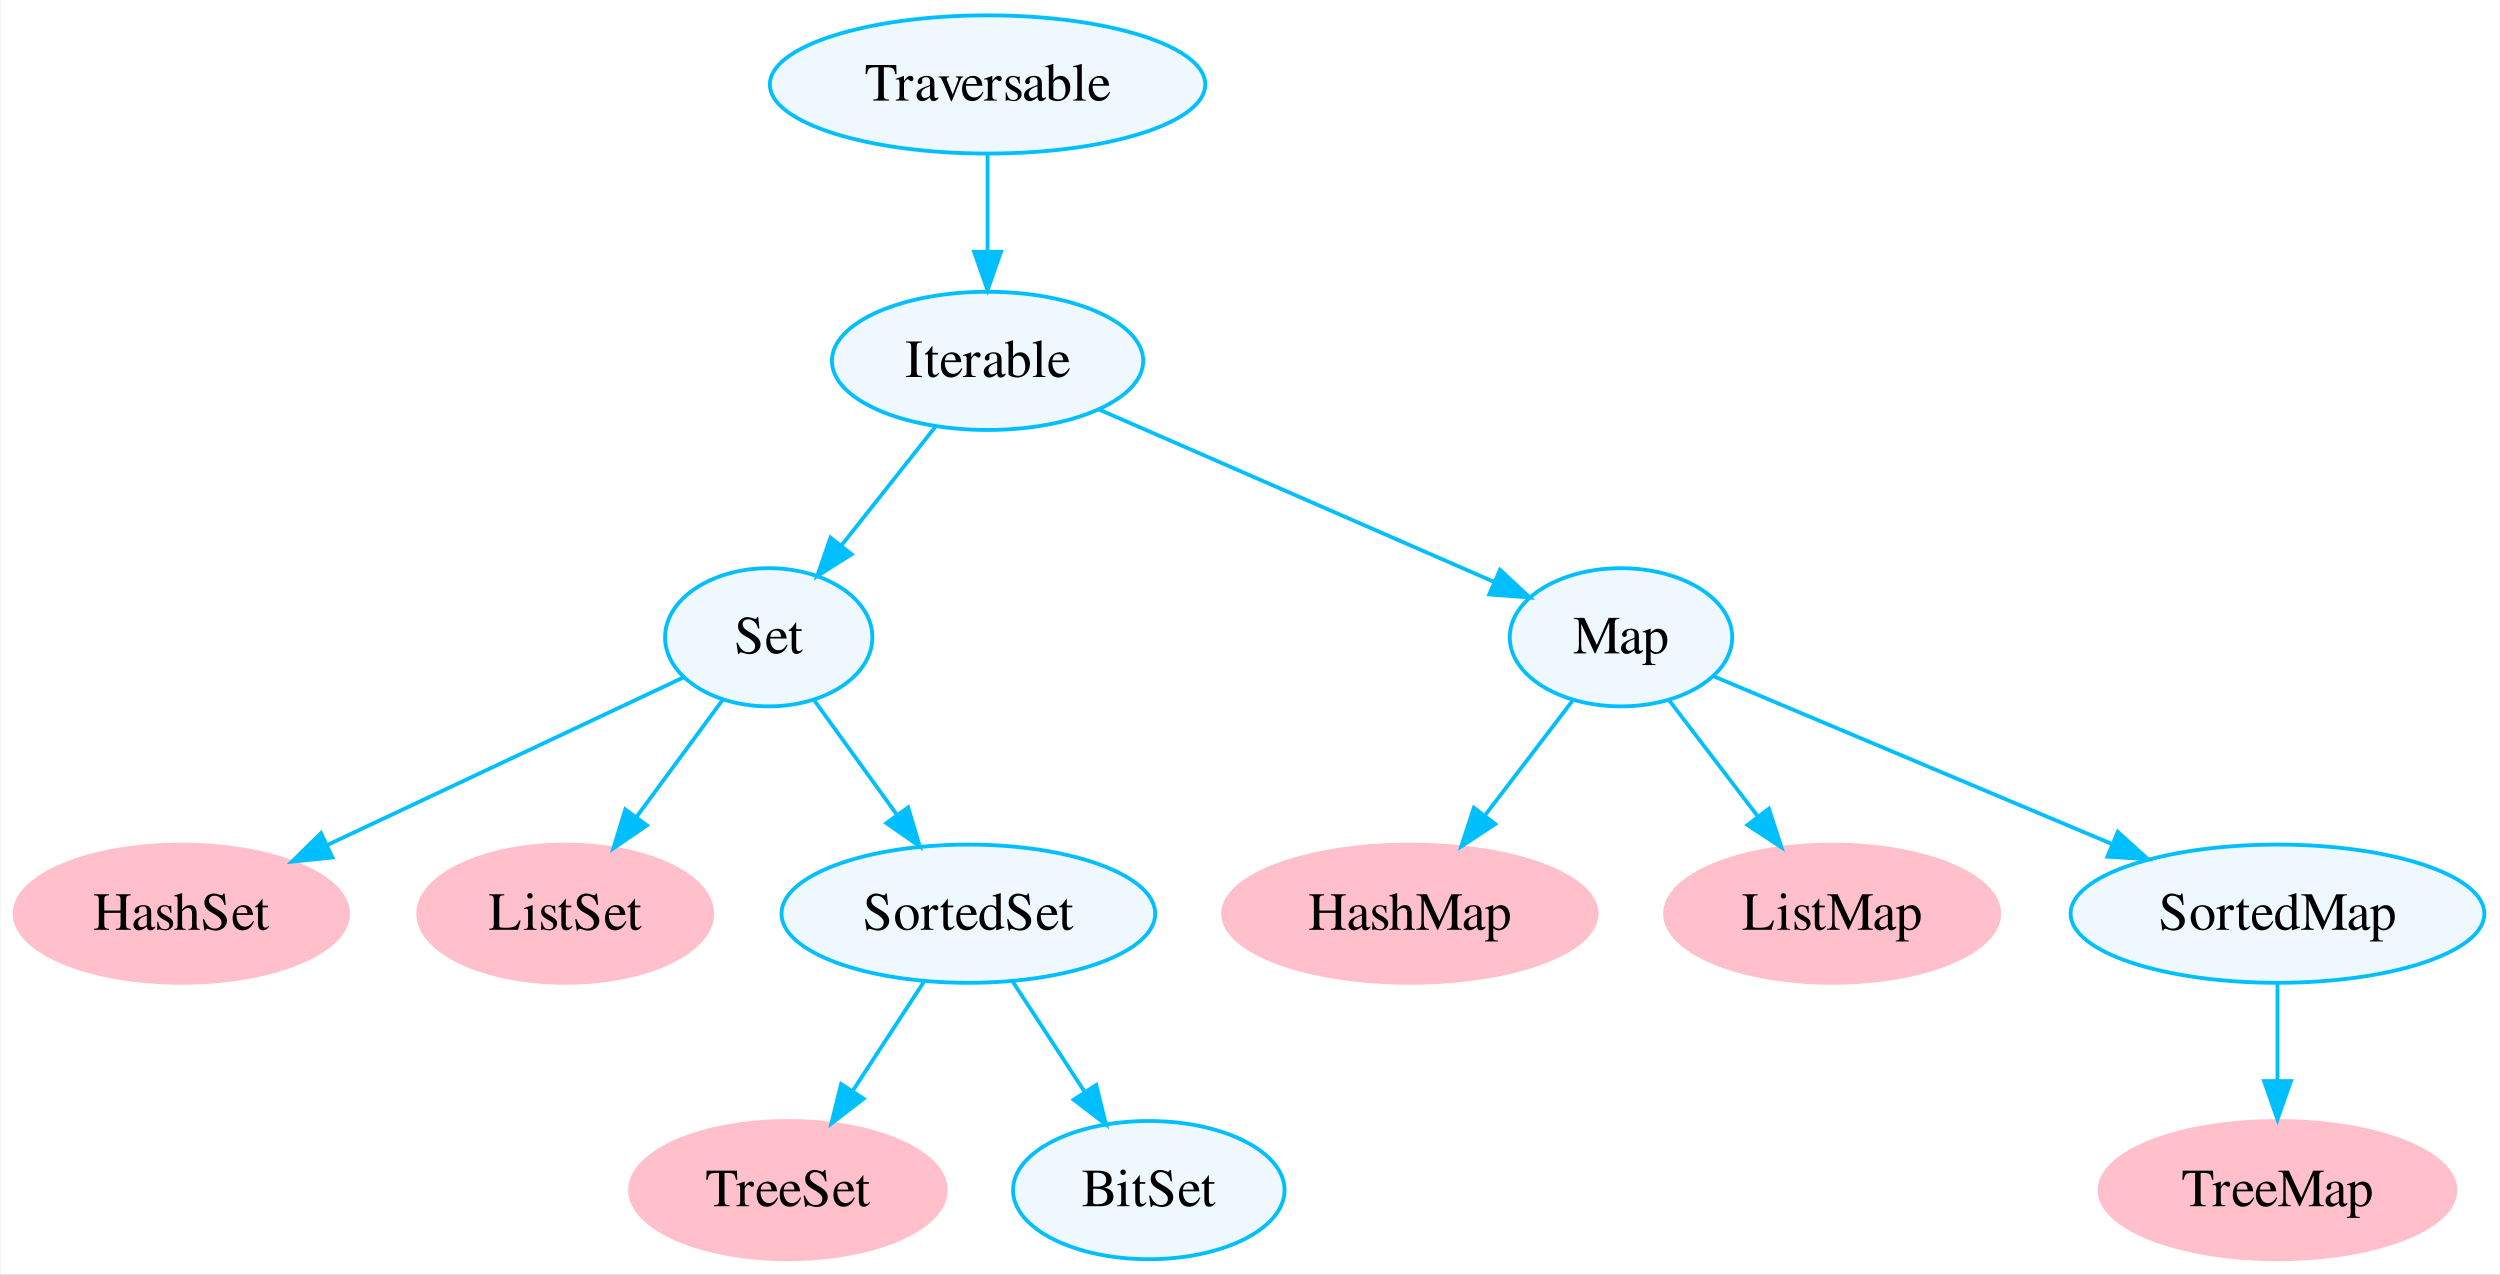 <?xml version="1.0" encoding="UTF-8"?>
<svg xmlns="http://www.w3.org/2000/svg" xmlns:xlink="http://www.w3.org/1999/xlink" width="814pt" height="415pt" viewBox="0 0 814 415" version="1.1">
<rect x="0" y="0" width="814" height="415" fill="#808080" stroke="none"/>
<defs>
<g>
<symbol overflow="visible" id="glyph0-0">
<path style="stroke:none;" d=""/>
</symbol>
<symbol overflow="visible" id="glyph0-1">
<path style="stroke:none;" d="M 0.328 0 L 5.203 0 L 5.203 -0.328 C 3.891 -0.438 3.672 -0.641 3.656 -1.906 L 3.656 -5.516 L 8.953 -5.516 L 8.953 -2.094 C 8.938 -0.609 8.781 -0.422 7.422 -0.328 L 7.422 0 L 12.281 0 L 12.281 -0.328 C 10.969 -0.438 10.766 -0.641 10.75 -1.906 L 10.75 -9.672 C 10.766 -10.953 10.938 -11.125 12.281 -11.25 L 12.281 -11.578 L 7.422 -11.578 L 7.422 -11.25 C 8.766 -11.141 8.938 -10.969 8.953 -9.672 L 8.953 -6.281 L 3.656 -6.281 L 3.656 -9.672 C 3.672 -10.953 3.844 -11.125 5.203 -11.25 L 5.203 -11.578 L 0.328 -11.578 L 0.328 -11.25 C 1.688 -11.141 1.859 -10.969 1.875 -9.672 L 1.875 -2.094 C 1.859 -0.609 1.703 -0.422 0.328 -0.328 Z M 0.328 0 "/>
</symbol>
<symbol overflow="visible" id="glyph0-2">
<path style="stroke:none;" d="M 7.734 -1.156 C 7.438 -0.906 7.234 -0.828 6.969 -0.828 C 6.562 -0.828 6.438 -1.062 6.438 -1.844 L 6.438 -5.25 C 6.438 -6.156 6.359 -6.672 6.094 -7.094 C 5.703 -7.719 4.953 -8.047 3.922 -8.047 C 2.281 -8.047 0.984 -7.188 0.984 -6.094 C 0.984 -5.688 1.312 -5.344 1.734 -5.344 C 2.156 -5.344 2.516 -5.688 2.516 -6.078 C 2.516 -6.141 2.5 -6.234 2.484 -6.359 C 2.453 -6.516 2.438 -6.656 2.438 -6.766 C 2.438 -7.25 3 -7.625 3.688 -7.625 C 4.547 -7.625 5.016 -7.125 5.016 -6.172 L 5.016 -5.109 C 2.344 -4.047 2.031 -3.891 1.281 -3.219 C 0.891 -2.875 0.641 -2.281 0.641 -1.703 C 0.641 -0.594 1.422 0.172 2.484 0.172 C 3.25 0.172 3.969 -0.188 5.047 -1.109 C 5.125 -0.172 5.438 0.172 6.156 0.172 C 6.75 0.172 7.125 -0.031 7.734 -0.703 Z M 5.016 -2.156 C 5.016 -1.625 4.938 -1.438 4.562 -1.219 C 4.125 -0.984 3.656 -0.844 3.297 -0.844 C 2.672 -0.844 2.188 -1.438 2.188 -2.188 L 2.188 -2.25 C 2.203 -3.312 2.969 -3.969 5.016 -4.688 Z M 5.016 -2.156 "/>
</symbol>
<symbol overflow="visible" id="glyph0-3">
<path style="stroke:none;" d="M 5.516 -5.5 L 5.438 -7.891 L 5.25 -7.891 C 5.156 -7.75 5.078 -7.703 4.969 -7.703 C 4.859 -7.703 4.688 -7.734 4.5 -7.828 C 4.094 -7.969 3.688 -8.047 3.266 -8.047 C 1.891 -8.047 0.891 -7.141 0.891 -5.875 C 0.891 -4.906 1.453 -4.203 2.938 -3.359 L 3.953 -2.781 C 4.562 -2.438 4.859 -2.016 4.859 -1.469 C 4.859 -0.703 4.312 -0.203 3.406 -0.203 C 2.203 -0.203 1.594 -0.875 1.188 -2.656 L 0.906 -2.656 L 0.906 0.062 L 1.141 0.062 C 1.266 -0.109 1.328 -0.141 1.547 -0.141 C 1.734 -0.141 1.938 -0.109 2.344 0 C 2.812 0.109 3.266 0.172 3.625 0.172 C 4.984 0.172 6.094 -0.844 6.094 -2.062 C 6.094 -2.938 5.672 -3.516 4.625 -4.141 L 2.734 -5.266 C 2.234 -5.562 1.984 -5.984 1.984 -6.453 C 1.984 -7.172 2.516 -7.641 3.328 -7.641 C 4.328 -7.641 4.844 -7.062 5.25 -5.5 Z M 5.516 -5.5 "/>
</symbol>
<symbol overflow="visible" id="glyph0-4">
<path style="stroke:none;" d="M 8.516 -0.266 C 7.578 -0.422 7.484 -0.547 7.469 -1.781 L 7.469 -5.266 C 7.469 -7.109 6.75 -8.047 5.312 -8.047 C 4.281 -8.047 3.547 -7.625 2.75 -6.578 L 2.75 -11.906 L 2.656 -11.953 C 2.047 -11.75 1.609 -11.609 0.641 -11.328 L 0.172 -11.188 L 0.172 -10.906 C 0.25 -10.922 0.281 -10.922 0.391 -10.922 C 1.141 -10.922 1.281 -10.781 1.281 -10.031 L 1.281 -1.781 C 1.25 -0.531 1.156 -0.391 0.156 -0.266 L 0.156 0 L 3.938 0 L 3.938 -0.266 C 2.922 -0.344 2.781 -0.547 2.75 -1.781 L 2.75 -6 C 3.484 -6.812 4 -7.109 4.703 -7.109 C 5.562 -7.109 6 -6.469 6 -5.25 L 6 -1.781 C 5.969 -0.547 5.812 -0.344 4.812 -0.266 L 4.812 0 L 8.516 0 Z M 8.516 -0.266 "/>
</symbol>
<symbol overflow="visible" id="glyph0-5">
<path style="stroke:none;" d="M 7.828 -11.828 L 7.453 -11.828 C 7.391 -11.438 7.188 -11.234 6.891 -11.234 C 6.719 -11.234 6.422 -11.312 6.125 -11.438 C 5.484 -11.688 4.828 -11.828 4.25 -11.828 C 3.516 -11.828 2.75 -11.531 2.172 -11.031 C 1.562 -10.484 1.25 -9.75 1.25 -8.844 C 1.25 -7.438 2.016 -6.453 3.969 -5.422 C 5.234 -4.75 6.141 -4.047 6.578 -3.375 C 6.734 -3.156 6.828 -2.781 6.828 -2.344 C 6.828 -1.188 5.953 -0.391 4.672 -0.391 C 3.094 -0.391 2.016 -1.344 1.141 -3.484 L 0.734 -3.484 L 1.266 0.234 L 1.641 0.234 C 1.656 -0.109 1.875 -0.344 2.141 -0.344 C 2.328 -0.344 2.625 -0.281 2.953 -0.156 C 3.625 0.109 4.344 0.25 5.016 0.25 C 7.047 0.25 8.594 -1.141 8.594 -2.953 C 8.594 -4.391 7.625 -5.516 5.312 -6.766 C 3.484 -7.766 2.75 -8.547 2.75 -9.5 C 2.75 -10.469 3.484 -11.109 4.562 -11.109 C 5.359 -11.109 6.094 -10.781 6.703 -10.156 C 7.25 -9.594 7.484 -9.141 7.766 -8.109 L 8.203 -8.109 Z M 7.828 -11.828 "/>
</symbol>
<symbol overflow="visible" id="glyph0-6">
<path style="stroke:none;" d="M 7.141 -2.875 C 6.297 -1.547 5.547 -1.031 4.422 -1.031 C 3.438 -1.031 2.672 -1.547 2.172 -2.531 C 1.859 -3.203 1.734 -3.766 1.703 -4.844 L 7.094 -4.844 C 6.953 -5.984 6.766 -6.5 6.328 -7.047 C 5.812 -7.688 5 -8.047 4.094 -8.047 C 3.219 -8.047 2.391 -7.734 1.734 -7.141 C 0.906 -6.422 0.438 -5.188 0.438 -3.75 C 0.438 -1.328 1.703 0.172 3.703 0.172 C 5.375 0.172 6.688 -0.859 7.422 -2.75 Z M 1.734 -5.406 C 1.922 -6.766 2.516 -7.422 3.594 -7.422 C 4.656 -7.422 5.078 -6.938 5.297 -5.406 Z M 1.734 -5.406 "/>
</symbol>
<symbol overflow="visible" id="glyph0-7">
<path style="stroke:none;" d="M 4.469 -7.875 L 2.688 -7.875 L 2.688 -9.906 C 2.688 -10.078 2.656 -10.125 2.578 -10.125 C 1.562 -8.656 1.031 -8.062 0.531 -7.766 C 0.328 -7.641 0.234 -7.547 0.234 -7.438 C 0.234 -7.391 0.25 -7.344 0.297 -7.312 L 1.219 -7.312 L 1.219 -2.047 C 1.219 -0.578 1.75 0.172 2.781 0.172 C 3.641 0.172 4.312 -0.25 4.875 -1.156 L 4.656 -1.344 C 4.266 -0.891 3.984 -0.734 3.609 -0.734 C 2.953 -0.734 2.688 -1.203 2.688 -2.312 L 2.688 -7.312 L 4.469 -7.312 Z M 4.469 -7.875 "/>
</symbol>
<symbol overflow="visible" id="glyph0-8">
<path style="stroke:none;" d="M 5.141 -11.578 L 0.203 -11.578 L 0.203 -11.25 C 1.484 -11.172 1.703 -10.938 1.734 -9.672 L 1.734 -1.906 C 1.703 -0.641 1.469 -0.406 0.203 -0.328 L 0.203 0 L 9.625 0 L 10.469 -3.047 L 10.031 -3.047 C 9.203 -1.203 8.453 -0.75 6.188 -0.688 L 5.016 -0.688 C 3.672 -0.719 3.531 -0.766 3.516 -1.406 L 3.516 -9.672 C 3.547 -10.953 3.781 -11.188 5.141 -11.25 Z M 5.141 -11.578 "/>
</symbol>
<symbol overflow="visible" id="glyph0-9">
<path style="stroke:none;" d="M 0.281 0 L 4.422 0 L 4.422 -0.266 C 3.266 -0.344 3.156 -0.5 3.125 -1.781 L 3.125 -8 L 3.062 -8.047 L 0.344 -7.094 L 0.344 -6.828 L 0.484 -6.844 C 0.703 -6.875 0.906 -6.891 1.078 -6.891 C 1.5 -6.891 1.656 -6.609 1.656 -5.844 L 1.656 -1.781 C 1.625 -0.484 1.469 -0.312 0.281 -0.266 Z M 2.234 -11.953 C 1.766 -11.953 1.359 -11.547 1.359 -11.062 C 1.359 -10.547 1.75 -10.172 2.234 -10.172 C 2.766 -10.172 3.156 -10.547 3.156 -11.062 C 3.156 -11.562 2.75 -11.953 2.234 -11.953 Z M 2.234 -11.953 "/>
</symbol>
<symbol overflow="visible" id="glyph0-10">
<path style="stroke:none;" d="M 15.109 -11.578 L 11.625 -11.578 L 7.75 -2.75 L 3.703 -11.578 L 0.25 -11.578 L 0.25 -11.25 C 1.688 -11.188 1.875 -10.984 1.906 -9.672 L 1.906 -2.578 C 1.875 -0.719 1.641 -0.422 0.203 -0.328 L 0.203 0 L 4.328 0 L 4.328 -0.328 C 2.969 -0.406 2.719 -0.766 2.672 -2.578 L 2.672 -9.625 L 7.062 0 L 7.312 0 L 11.797 -10.031 L 11.797 -2.094 C 11.781 -0.609 11.578 -0.422 10.203 -0.328 L 10.203 0 L 15.109 0 L 15.109 -0.328 C 13.844 -0.406 13.609 -0.641 13.578 -1.906 L 13.578 -9.672 C 13.609 -10.938 13.828 -11.172 15.109 -11.25 Z M 15.109 -11.578 "/>
</symbol>
<symbol overflow="visible" id="glyph0-11">
<path style="stroke:none;" d="M 0.094 3.797 L 4.328 3.797 L 4.328 3.484 C 3.016 3.469 2.797 3.297 2.781 2.172 L 2.781 -0.578 C 3.406 0 3.812 0.172 4.547 0.172 C 6.625 0.172 8.219 -1.781 8.219 -4.328 C 8.219 -6.5 7 -8.047 5.297 -8.047 C 4.328 -8.047 3.547 -7.625 2.781 -6.672 L 2.781 -8.016 L 2.672 -8.047 C 1.734 -7.688 1.125 -7.453 0.156 -7.156 L 0.156 -6.875 C 0.312 -6.891 0.422 -6.891 0.594 -6.891 C 1.188 -6.891 1.312 -6.719 1.312 -5.891 L 1.312 2.297 C 1.312 3.219 1.125 3.391 0.094 3.5 Z M 2.781 -5.844 C 2.781 -6.375 3.766 -7 4.562 -7 C 5.859 -7 6.719 -5.672 6.719 -3.625 C 6.719 -1.703 5.859 -0.391 4.609 -0.391 C 3.781 -0.391 2.781 -1.016 2.781 -1.547 Z M 2.781 -5.844 "/>
</symbol>
<symbol overflow="visible" id="glyph0-12">
<path style="stroke:none;" d="M 7.906 -0.328 C 6.469 -0.406 6.25 -0.609 6.234 -1.906 L 6.234 -10.844 L 7.172 -10.844 C 9.203 -10.812 9.578 -10.516 9.953 -8.609 L 10.375 -8.609 L 10.266 -11.578 L 0.406 -11.578 L 0.297 -8.609 L 0.719 -8.609 C 1.125 -10.516 1.484 -10.812 3.5 -10.844 L 4.438 -10.844 L 4.438 -2.094 C 4.422 -0.594 4.266 -0.422 2.797 -0.328 L 2.797 0 L 7.906 0 Z M 7.906 -0.328 "/>
</symbol>
<symbol overflow="visible" id="glyph0-13">
<path style="stroke:none;" d="M 0.094 0 L 4.281 0 L 4.281 -0.266 C 3.109 -0.297 2.828 -0.547 2.797 -1.578 L 2.797 -5.516 C 2.797 -6.078 3.531 -6.953 4.031 -6.953 C 4.125 -6.953 4.281 -6.859 4.484 -6.688 C 4.75 -6.422 4.953 -6.328 5.188 -6.328 C 5.594 -6.328 5.859 -6.625 5.859 -7.125 C 5.859 -7.703 5.5 -8.047 4.906 -8.047 C 4.172 -8.047 3.672 -7.672 2.797 -6.406 L 2.797 -8.016 L 2.719 -8.047 C 1.734 -7.672 1.109 -7.422 0.125 -7.109 L 0.125 -6.828 C 0.375 -6.875 0.531 -6.891 0.734 -6.891 C 1.172 -6.891 1.328 -6.609 1.328 -5.844 L 1.328 -1.469 C 1.297 -0.562 1.188 -0.453 0.094 -0.266 Z M 0.094 0 "/>
</symbol>
<symbol overflow="visible" id="glyph0-14">
<path style="stroke:none;" d="M 8.344 -7.875 L 5.922 -7.875 L 5.922 -7.609 C 6.469 -7.562 6.734 -7.391 6.734 -7.047 C 6.734 -6.875 6.703 -6.703 6.625 -6.531 L 4.906 -2 L 3.109 -6.469 C 3.016 -6.719 2.953 -6.969 2.953 -7.125 C 2.953 -7.438 3.156 -7.562 3.766 -7.609 L 3.766 -7.875 L 0.328 -7.875 L 0.328 -7.609 C 1 -7.578 1.125 -7.406 1.922 -5.594 L 4.031 -0.578 C 4.062 -0.469 4.109 -0.344 4.172 -0.203 C 4.219 -0.062 4.266 0.047 4.328 0.141 C 4.359 0.203 4.422 0.25 4.484 0.25 C 4.578 0.25 4.703 0.016 4.969 -0.625 L 7.203 -6.25 C 7.719 -7.438 7.828 -7.562 8.344 -7.609 Z M 8.344 -7.875 "/>
</symbol>
<symbol overflow="visible" id="glyph0-15">
<path style="stroke:none;" d="M 2.672 -11.922 L 2.594 -11.953 C 1.875 -11.703 1.406 -11.547 0.562 -11.328 L 0.047 -11.188 L 0.047 -10.906 C 0.156 -10.922 0.203 -10.922 0.344 -10.922 C 1.047 -10.922 1.203 -10.766 1.203 -10.031 L 1.203 -0.938 C 1.203 -0.406 2.672 0.172 4.094 0.172 C 6.406 0.172 8.188 -1.75 8.188 -4.25 C 8.188 -6.422 6.859 -8.047 5.109 -8.047 C 4.047 -8.047 3.031 -7.438 2.672 -6.562 Z M 2.672 -5.641 C 2.672 -6.312 3.5 -6.953 4.406 -6.953 C 4.906 -6.953 5.344 -6.766 5.703 -6.438 C 6.266 -5.891 6.656 -4.703 6.656 -3.453 C 6.656 -1.5 5.812 -0.391 4.375 -0.391 C 3.469 -0.391 2.672 -0.766 2.672 -1.219 Z M 2.672 -5.641 "/>
</symbol>
<symbol overflow="visible" id="glyph0-16">
<path style="stroke:none;" d="M 0.375 0 L 4.5 0 L 4.5 -0.266 C 3.391 -0.312 3.203 -0.484 3.188 -1.469 L 3.188 -11.922 L 3.109 -11.953 C 2.219 -11.672 1.578 -11.484 0.328 -11.188 L 0.328 -10.906 L 0.438 -10.906 C 0.625 -10.922 0.844 -10.938 0.984 -10.938 C 1.547 -10.938 1.719 -10.688 1.719 -9.875 L 1.719 -1.516 C 1.703 -0.578 1.453 -0.328 0.375 -0.266 Z M 0.375 0 "/>
</symbol>
<symbol overflow="visible" id="glyph0-17">
<path style="stroke:none;" d="M 0.312 0 L 5.516 0 L 5.516 -0.328 C 4.078 -0.375 3.828 -0.609 3.797 -1.906 L 3.797 -9.672 C 3.828 -10.984 4.062 -11.203 5.516 -11.25 L 5.516 -11.578 L 0.312 -11.578 L 0.312 -11.25 C 1.797 -11.172 2 -10.984 2.016 -9.672 L 2.016 -1.906 C 2 -0.578 1.781 -0.391 0.312 -0.328 Z M 0.312 0 "/>
</symbol>
<symbol overflow="visible" id="glyph0-18">
<path style="stroke:none;" d="M 4.375 -8.047 C 2.078 -8.047 0.5 -6.375 0.5 -3.953 C 0.5 -1.578 2.141 0.172 4.344 0.172 C 6.547 0.172 8.219 -1.656 8.219 -4.094 C 8.219 -6.406 6.609 -8.047 4.375 -8.047 Z M 4.141 -7.562 C 5.625 -7.562 6.656 -5.875 6.656 -3.484 C 6.656 -1.484 5.859 -0.312 4.547 -0.312 C 3.875 -0.312 3.219 -0.734 2.859 -1.438 C 2.359 -2.344 2.078 -3.562 2.078 -4.812 C 2.078 -6.469 2.891 -7.562 4.141 -7.562 Z M 4.141 -7.562 "/>
</symbol>
<symbol overflow="visible" id="glyph0-19">
<path style="stroke:none;" d="M 8.594 -1.016 C 8.359 -1 8.266 -1 8.188 -1 C 7.578 -1 7.422 -1.188 7.422 -2 L 7.422 -11.922 L 7.328 -11.953 C 6.516 -11.672 5.922 -11.484 4.766 -11.188 L 4.766 -10.906 C 4.906 -10.922 4.984 -10.922 5.141 -10.922 C 5.797 -10.922 5.953 -10.75 5.953 -10.031 L 5.953 -7.297 C 5.281 -7.859 4.812 -8.047 4.109 -8.047 C 2.094 -8.047 0.469 -6.078 0.469 -3.594 C 0.469 -1.344 1.766 0.172 3.703 0.172 C 4.688 0.172 5.359 -0.172 5.953 -1 L 5.953 0.125 L 6.016 0.172 L 8.594 -0.734 Z M 5.953 -1.781 C 5.953 -1.656 5.828 -1.453 5.656 -1.266 C 5.359 -0.906 4.906 -0.734 4.391 -0.734 C 2.922 -0.734 1.984 -2.141 1.984 -4.312 C 1.984 -6.266 2.828 -7.562 4.172 -7.562 C 5.109 -7.562 5.953 -6.734 5.953 -5.812 Z M 5.953 -1.781 "/>
</symbol>
<symbol overflow="visible" id="glyph0-20">
<path style="stroke:none;" d="M 0.297 -11.25 C 1.766 -11.172 1.953 -10.984 1.984 -9.672 L 1.984 -1.906 C 1.953 -0.594 1.734 -0.391 0.297 -0.328 L 0.297 0 L 6.141 0 C 7.484 0 8.75 -0.375 9.391 -0.969 C 10.031 -1.516 10.375 -2.312 10.375 -3.156 C 10.375 -3.922 10.078 -4.625 9.516 -5.125 C 9 -5.594 8.516 -5.812 7.391 -6.094 C 8.297 -6.312 8.656 -6.5 9.078 -6.859 C 9.516 -7.25 9.781 -7.875 9.781 -8.609 C 9.781 -10.562 8.203 -11.578 5.203 -11.578 L 0.297 -11.578 Z M 3.766 -5.703 C 5.453 -5.703 6.266 -5.594 6.891 -5.344 C 7.891 -4.938 8.359 -4.219 8.359 -3.125 C 8.359 -2.188 8 -1.5 7.297 -1.109 C 6.734 -0.781 6.016 -0.641 4.859 -0.641 C 4 -0.641 3.766 -0.812 3.766 -1.359 Z M 3.766 -6.391 L 3.766 -10.406 C 3.781 -10.797 3.844 -10.906 4.141 -10.922 L 4.922 -10.938 C 6.859 -10.984 8 -10.094 8 -8.547 C 8 -7.156 7.109 -6.422 5.422 -6.406 Z M 3.766 -6.391 "/>
</symbol>
</g>
</defs>
<g id="surface91">
<path style=" stroke:none;fill-rule:nonzero;fill:rgb(100%,100%,100%);fill-opacity:1;" d="M 0.023 415 L 0.023 0 L 813.98 0 L 813.98 415 Z M 0.023 415 "/>
<path style="fill-rule:nonzero;fill:rgb(100%,75.294%,79.608%);fill-opacity:1;stroke-width:1;stroke-linecap:butt;stroke-linejoin:miter;stroke:rgb(100%,75.294%,79.608%);stroke-opacity:1;stroke-miterlimit:4;" d="M 86.652 -90 C 86.652 -80.059 67.205 -72 43.217 -72 C 19.23 -72 -0.217 -80.059 -0.217 -90 C -0.217 -99.941 19.23 -108 43.217 -108 C 67.205 -108 86.652 -99.941 86.652 -90 Z M 86.652 -90 " transform="matrix(1.25,0,0,1.25,5.025,410)"/>
<g style="fill:rgb(0%,0%,0%);fill-opacity:1;">
  <use xlink:href="#glyph0-1" x="30.297" y="302.749"/>
  <use xlink:href="#glyph0-2" x="42.797" y="302.749"/>
  <use xlink:href="#glyph0-3" x="50.297" y="302.749"/>
  <use xlink:href="#glyph0-4" x="56.547" y="302.749"/>
  <use xlink:href="#glyph0-5" x="65.297" y="302.749"/>
  <use xlink:href="#glyph0-6" x="75.297" y="302.749"/>
  <use xlink:href="#glyph0-7" x="82.797" y="302.749"/>
</g>
<path style="fill-rule:nonzero;fill:rgb(100%,75.294%,79.608%);fill-opacity:1;stroke-width:1;stroke-linecap:butt;stroke-linejoin:miter;stroke:rgb(100%,75.294%,79.608%);stroke-opacity:1;stroke-miterlimit:4;" d="M 181.511 -90 C 181.511 -80.059 164.367 -72 143.217 -72 C 122.067 -72 104.921 -80.059 104.921 -90 C 104.921 -99.941 122.067 -108 143.217 -108 C 164.367 -108 181.511 -99.941 181.511 -90 Z M 181.511 -90 " transform="matrix(1.25,0,0,1.25,5.025,410)"/>
<g style="fill:rgb(0%,0%,0%);fill-opacity:1;">
  <use xlink:href="#glyph0-8" x="159.047" y="302.749"/>
  <use xlink:href="#glyph0-9" x="170.297" y="302.749"/>
  <use xlink:href="#glyph0-3" x="175.297" y="302.749"/>
  <use xlink:href="#glyph0-7" x="181.547" y="302.749"/>
  <use xlink:href="#glyph0-5" x="186.547" y="302.749"/>
  <use xlink:href="#glyph0-6" x="196.547" y="302.749"/>
  <use xlink:href="#glyph0-7" x="204.047" y="302.749"/>
</g>
<path style="fill-rule:nonzero;fill:rgb(100%,75.294%,79.608%);fill-opacity:1;stroke-width:1;stroke-linecap:butt;stroke-linejoin:miter;stroke:rgb(100%,75.294%,79.608%);stroke-opacity:1;stroke-miterlimit:4;" d="M 411.874 -90 C 411.874 -80.059 390.089 -72 363.217 -72 C 336.346 -72 314.561 -80.059 314.561 -90 C 314.561 -99.941 336.346 -108 363.217 -108 C 390.089 -108 411.874 -99.941 411.874 -90 Z M 411.874 -90 " transform="matrix(1.25,0,0,1.25,5.025,410)"/>
<g style="fill:rgb(0%,0%,0%);fill-opacity:1;">
  <use xlink:href="#glyph0-1" x="425.922" y="302.749"/>
  <use xlink:href="#glyph0-2" x="438.422" y="302.749"/>
  <use xlink:href="#glyph0-3" x="445.922" y="302.749"/>
  <use xlink:href="#glyph0-4" x="452.172" y="302.749"/>
  <use xlink:href="#glyph0-10" x="460.922" y="302.749"/>
  <use xlink:href="#glyph0-2" x="475.922" y="302.749"/>
  <use xlink:href="#glyph0-11" x="483.422" y="302.749"/>
</g>
<path style="fill-rule:nonzero;fill:rgb(100%,75.294%,79.608%);fill-opacity:1;stroke-width:1;stroke-linecap:butt;stroke-linejoin:miter;stroke:rgb(100%,75.294%,79.608%);stroke-opacity:1;stroke-miterlimit:4;" d="M 516.736 -90 C 516.736 -80.059 497.252 -72 473.217 -72 C 449.183 -72 429.699 -80.059 429.699 -90 C 429.699 -99.941 449.183 -108 473.217 -108 C 497.252 -108 516.736 -99.941 516.736 -90 Z M 516.736 -90 " transform="matrix(1.25,0,0,1.25,5.025,410)"/>
<g style="fill:rgb(0%,0%,0%);fill-opacity:1;">
  <use xlink:href="#glyph0-8" x="567.172" y="302.749"/>
  <use xlink:href="#glyph0-9" x="578.422" y="302.749"/>
  <use xlink:href="#glyph0-3" x="583.422" y="302.749"/>
  <use xlink:href="#glyph0-7" x="589.672" y="302.749"/>
  <use xlink:href="#glyph0-10" x="594.672" y="302.749"/>
  <use xlink:href="#glyph0-2" x="609.672" y="302.749"/>
  <use xlink:href="#glyph0-11" x="617.172" y="302.749"/>
</g>
<path style="fill-rule:nonzero;fill:rgb(100%,75.294%,79.608%);fill-opacity:1;stroke-width:1;stroke-linecap:butt;stroke-linejoin:miter;stroke:rgb(100%,75.294%,79.608%);stroke-opacity:1;stroke-miterlimit:4;" d="M 635.564 -18 C 635.564 -8.059 614.814 0 589.217 0 C 563.621 0 542.871 -8.059 542.871 -18 C 542.871 -27.941 563.621 -36 589.217 -36 C 614.814 -36 635.564 -27.941 635.564 -18 Z M 635.564 -18 " transform="matrix(1.25,0,0,1.25,5.025,410)"/>
<g style="fill:rgb(0%,0%,0%);fill-opacity:1;">
  <use xlink:href="#glyph0-12" x="710.297" y="392.749"/>
  <use xlink:href="#glyph0-13" x="720.297" y="392.749"/>
  <use xlink:href="#glyph0-6" x="726.547" y="392.749"/>
  <use xlink:href="#glyph0-6" x="734.047" y="392.749"/>
  <use xlink:href="#glyph0-10" x="741.547" y="392.749"/>
  <use xlink:href="#glyph0-2" x="756.547" y="392.749"/>
  <use xlink:href="#glyph0-11" x="764.047" y="392.749"/>
</g>
<path style="fill-rule:nonzero;fill:rgb(100%,75.294%,79.608%);fill-opacity:1;stroke-width:1;stroke-linecap:butt;stroke-linejoin:miter;stroke:rgb(100%,75.294%,79.608%);stroke-opacity:1;stroke-miterlimit:4;" d="M 242.342 -18 C 242.342 -8.059 223.93 0 201.217 0 C 178.505 0 160.092 -8.059 160.092 -18 C 160.092 -27.941 178.505 -36 201.217 -36 C 223.93 -36 242.342 -27.941 242.342 -18 Z M 242.342 -18 " transform="matrix(1.25,0,0,1.25,5.025,410)"/>
<g style="fill:rgb(0%,0%,0%);fill-opacity:1;">
  <use xlink:href="#glyph0-12" x="229.672" y="392.749"/>
  <use xlink:href="#glyph0-13" x="239.672" y="392.749"/>
  <use xlink:href="#glyph0-6" x="245.922" y="392.749"/>
  <use xlink:href="#glyph0-6" x="253.422" y="392.749"/>
  <use xlink:href="#glyph0-5" x="260.922" y="392.749"/>
  <use xlink:href="#glyph0-6" x="270.922" y="392.749"/>
  <use xlink:href="#glyph0-7" x="278.422" y="392.749"/>
</g>
<path style="fill-rule:nonzero;fill:rgb(94.118%,97.255%,100%);fill-opacity:1;stroke-width:1;stroke-linecap:butt;stroke-linejoin:miter;stroke:rgb(0%,74.902%,100%);stroke-opacity:1;stroke-miterlimit:4;" d="M 309.936 -306 C 309.936 -296.059 284.542 -288 253.217 -288 C 221.892 -288 196.499 -296.059 196.499 -306 C 196.499 -315.941 221.892 -324 253.217 -324 C 284.542 -324 309.936 -315.941 309.936 -306 Z M 309.936 -306 " transform="matrix(1.25,0,0,1.25,5.025,410)"/>
<g style="fill:rgb(0%,0%,0%);fill-opacity:1;">
  <use xlink:href="#glyph0-12" x="281.547" y="32.749"/>
  <use xlink:href="#glyph0-13" x="291.547" y="32.749"/>
  <use xlink:href="#glyph0-2" x="297.797" y="32.749"/>
  <use xlink:href="#glyph0-14" x="305.297" y="32.749"/>
  <use xlink:href="#glyph0-6" x="312.797" y="32.749"/>
  <use xlink:href="#glyph0-13" x="320.297" y="32.749"/>
  <use xlink:href="#glyph0-3" x="326.547" y="32.749"/>
  <use xlink:href="#glyph0-2" x="332.797" y="32.749"/>
  <use xlink:href="#glyph0-15" x="340.297" y="32.749"/>
  <use xlink:href="#glyph0-16" x="349.047" y="32.749"/>
  <use xlink:href="#glyph0-6" x="354.047" y="32.749"/>
</g>
<path style="fill-rule:nonzero;fill:rgb(94.118%,97.255%,100%);fill-opacity:1;stroke-width:1;stroke-linecap:butt;stroke-linejoin:miter;stroke:rgb(0%,74.902%,100%);stroke-opacity:1;stroke-miterlimit:4;" d="M 293.761 -234 C 293.761 -224.059 275.608 -216 253.217 -216 C 230.827 -216 212.674 -224.059 212.674 -234 C 212.674 -243.941 230.827 -252 253.217 -252 C 275.608 -252 293.761 -243.941 293.761 -234 Z M 293.761 -234 " transform="matrix(1.25,0,0,1.25,5.025,410)"/>
<g style="fill:rgb(0%,0%,0%);fill-opacity:1;">
  <use xlink:href="#glyph0-17" x="294.672" y="122.749"/>
  <use xlink:href="#glyph0-7" x="300.922" y="122.749"/>
  <use xlink:href="#glyph0-6" x="305.922" y="122.749"/>
  <use xlink:href="#glyph0-13" x="313.422" y="122.749"/>
  <use xlink:href="#glyph0-2" x="319.672" y="122.749"/>
  <use xlink:href="#glyph0-15" x="327.172" y="122.749"/>
  <use xlink:href="#glyph0-16" x="335.922" y="122.749"/>
  <use xlink:href="#glyph0-6" x="340.922" y="122.749"/>
</g>
<path style="fill:none;stroke-width:1;stroke-linecap:butt;stroke-linejoin:miter;stroke:rgb(0%,74.902%,100%);stroke-opacity:1;stroke-miterlimit:4;" d="M 253.217 -287.831 C 253.217 -280.131 253.217 -270.975 253.217 -262.416 " transform="matrix(1.25,0,0,1.25,5.025,410)"/>
<path style="fill-rule:nonzero;fill:rgb(0%,74.902%,100%);fill-opacity:1;stroke-width:1;stroke-linecap:butt;stroke-linejoin:miter;stroke:rgb(0%,74.902%,100%);stroke-opacity:1;stroke-miterlimit:4;" d="M 256.717 -262.413 L 253.217 -252.412 L 249.717 -262.413 Z M 256.717 -262.413 " transform="matrix(1.25,0,0,1.25,5.025,410)"/>
<path style="fill-rule:nonzero;fill:rgb(94.118%,97.255%,100%);fill-opacity:1;stroke-width:1;stroke-linecap:butt;stroke-linejoin:miter;stroke:rgb(0%,74.902%,100%);stroke-opacity:1;stroke-miterlimit:4;" d="M 223.217 -162 C 223.217 -152.059 211.13 -144 196.217 -144 C 181.305 -144 169.217 -152.059 169.217 -162 C 169.217 -171.941 181.305 -180 196.217 -180 C 211.13 -180 223.217 -171.941 223.217 -162 Z M 223.217 -162 " transform="matrix(1.25,0,0,1.25,5.025,410)"/>
<g style="fill:rgb(0%,0%,0%);fill-opacity:1;">
  <use xlink:href="#glyph0-5" x="239.047" y="212.749"/>
  <use xlink:href="#glyph0-6" x="249.047" y="212.749"/>
  <use xlink:href="#glyph0-7" x="256.547" y="212.749"/>
</g>
<path style="fill:none;stroke-width:1;stroke-linecap:butt;stroke-linejoin:miter;stroke:rgb(0%,74.902%,100%);stroke-opacity:1;stroke-miterlimit:4;" d="M 239.708 -216.938 C 232.405 -207.709 223.264 -196.162 215.249 -186.041 " transform="matrix(1.25,0,0,1.25,5.025,410)"/>
<path style="fill-rule:nonzero;fill:rgb(0%,74.902%,100%);fill-opacity:1;stroke-width:1;stroke-linecap:butt;stroke-linejoin:miter;stroke:rgb(0%,74.902%,100%);stroke-opacity:1;stroke-miterlimit:4;" d="M 217.799 -183.622 L 208.849 -177.953 L 212.311 -187.966 Z M 217.799 -183.622 " transform="matrix(1.25,0,0,1.25,5.025,410)"/>
<path style="fill-rule:nonzero;fill:rgb(94.118%,97.255%,100%);fill-opacity:1;stroke-width:1;stroke-linecap:butt;stroke-linejoin:miter;stroke:rgb(0%,74.902%,100%);stroke-opacity:1;stroke-miterlimit:4;" d="M 447.189 -162 C 447.189 -152.059 434.217 -144 418.217 -144 C 402.214 -144 389.242 -152.059 389.242 -162 C 389.242 -171.941 402.214 -180 418.217 -180 C 434.217 -180 447.189 -171.941 447.189 -162 Z M 447.189 -162 " transform="matrix(1.25,0,0,1.25,5.025,410)"/>
<g style="fill:rgb(0%,0%,0%);fill-opacity:1;">
  <use xlink:href="#glyph0-10" x="512.172" y="212.749"/>
  <use xlink:href="#glyph0-2" x="527.172" y="212.749"/>
  <use xlink:href="#glyph0-11" x="534.672" y="212.749"/>
</g>
<path style="fill:none;stroke-width:1;stroke-linecap:butt;stroke-linejoin:miter;stroke:rgb(0%,74.902%,100%);stroke-opacity:1;stroke-miterlimit:4;" d="M 282.336 -221.294 C 311.136 -208.725 355.149 -189.522 385.227 -176.397 " transform="matrix(1.25,0,0,1.25,5.025,410)"/>
<path style="fill-rule:nonzero;fill:rgb(0%,74.902%,100%);fill-opacity:1;stroke-width:1;stroke-linecap:butt;stroke-linejoin:miter;stroke:rgb(0%,74.902%,100%);stroke-opacity:1;stroke-miterlimit:4;" d="M 386.702 -179.572 L 394.467 -172.363 L 383.902 -173.156 Z M 386.702 -179.572 " transform="matrix(1.25,0,0,1.25,5.025,410)"/>
<path style="fill:none;stroke-width:1;stroke-linecap:butt;stroke-linejoin:miter;stroke:rgb(0%,74.902%,100%);stroke-opacity:1;stroke-miterlimit:4;" d="M 173.971 -151.531 C 149.664 -140.094 110.305 -121.572 81.111 -107.834 " transform="matrix(1.25,0,0,1.25,5.025,410)"/>
<path style="fill-rule:nonzero;fill:rgb(0%,74.902%,100%);fill-opacity:1;stroke-width:1;stroke-linecap:butt;stroke-linejoin:miter;stroke:rgb(0%,74.902%,100%);stroke-opacity:1;stroke-miterlimit:4;" d="M 82.561 -104.647 L 72.024 -103.556 L 79.58 -110.981 Z M 82.561 -104.647 " transform="matrix(1.25,0,0,1.25,5.025,410)"/>
<path style="fill:none;stroke-width:1;stroke-linecap:butt;stroke-linejoin:miter;stroke:rgb(0%,74.902%,100%);stroke-opacity:1;stroke-miterlimit:4;" d="M 184.189 -145.662 C 177.558 -136.65 169.18 -125.269 161.73 -115.15 " transform="matrix(1.25,0,0,1.25,5.025,410)"/>
<path style="fill-rule:nonzero;fill:rgb(0%,74.902%,100%);fill-opacity:1;stroke-width:1;stroke-linecap:butt;stroke-linejoin:miter;stroke:rgb(0%,74.902%,100%);stroke-opacity:1;stroke-miterlimit:4;" d="M 164.496 -113.003 L 155.749 -107.025 L 158.858 -117.153 Z M 164.496 -113.003 " transform="matrix(1.25,0,0,1.25,5.025,410)"/>
<path style="fill-rule:nonzero;fill:rgb(94.118%,97.255%,100%);fill-opacity:1;stroke-width:1;stroke-linecap:butt;stroke-linejoin:miter;stroke:rgb(0%,74.902%,100%);stroke-opacity:1;stroke-miterlimit:4;" d="M 296.889 -90 C 296.889 -80.059 275.099 -72 248.217 -72 C 221.336 -72 199.546 -80.059 199.546 -90 C 199.546 -99.941 221.336 -108 248.217 -108 C 275.099 -108 296.889 -99.941 296.889 -90 Z M 296.889 -90 " transform="matrix(1.25,0,0,1.25,5.025,410)"/>
<g style="fill:rgb(0%,0%,0%);fill-opacity:1;">
  <use xlink:href="#glyph0-5" x="280.922" y="302.749"/>
  <use xlink:href="#glyph0-18" x="290.922" y="302.749"/>
  <use xlink:href="#glyph0-13" x="299.672" y="302.749"/>
  <use xlink:href="#glyph0-7" x="305.922" y="302.749"/>
  <use xlink:href="#glyph0-6" x="310.922" y="302.749"/>
  <use xlink:href="#glyph0-19" x="318.422" y="302.749"/>
  <use xlink:href="#glyph0-5" x="327.172" y="302.749"/>
  <use xlink:href="#glyph0-6" x="337.172" y="302.749"/>
  <use xlink:href="#glyph0-7" x="344.672" y="302.749"/>
</g>
<path style="fill:none;stroke-width:1;stroke-linecap:butt;stroke-linejoin:miter;stroke:rgb(0%,74.902%,100%);stroke-opacity:1;stroke-miterlimit:4;" d="M 208.017 -145.662 C 214.367 -136.869 222.349 -125.819 229.521 -115.888 " transform="matrix(1.25,0,0,1.25,5.025,410)"/>
<path style="fill-rule:nonzero;fill:rgb(0%,74.902%,100%);fill-opacity:1;stroke-width:1;stroke-linecap:butt;stroke-linejoin:miter;stroke:rgb(0%,74.902%,100%);stroke-opacity:1;stroke-miterlimit:4;" d="M 232.539 -117.688 L 235.555 -107.531 L 226.864 -113.588 Z M 232.539 -117.688 " transform="matrix(1.25,0,0,1.25,5.025,410)"/>
<path style="fill:none;stroke-width:1;stroke-linecap:butt;stroke-linejoin:miter;stroke:rgb(0%,74.902%,100%);stroke-opacity:1;stroke-miterlimit:4;" d="M 405.736 -145.662 C 398.952 -136.781 390.408 -125.597 382.761 -115.588 " transform="matrix(1.25,0,0,1.25,5.025,410)"/>
<path style="fill-rule:nonzero;fill:rgb(0%,74.902%,100%);fill-opacity:1;stroke-width:1;stroke-linecap:butt;stroke-linejoin:miter;stroke:rgb(0%,74.902%,100%);stroke-opacity:1;stroke-miterlimit:4;" d="M 385.461 -113.353 L 376.608 -107.531 L 379.899 -117.603 Z M 385.461 -113.353 " transform="matrix(1.25,0,0,1.25,5.025,410)"/>
<path style="fill:none;stroke-width:1;stroke-linecap:butt;stroke-linejoin:miter;stroke:rgb(0%,74.902%,100%);stroke-opacity:1;stroke-miterlimit:4;" d="M 430.699 -145.662 C 437.533 -136.716 446.152 -125.431 453.839 -115.369 " transform="matrix(1.25,0,0,1.25,5.025,410)"/>
<path style="fill-rule:nonzero;fill:rgb(0%,74.902%,100%);fill-opacity:1;stroke-width:1;stroke-linecap:butt;stroke-linejoin:miter;stroke:rgb(0%,74.902%,100%);stroke-opacity:1;stroke-miterlimit:4;" d="M 456.73 -117.35 L 460.021 -107.278 L 451.167 -113.1 Z M 456.73 -117.35 " transform="matrix(1.25,0,0,1.25,5.025,410)"/>
<path style="fill-rule:nonzero;fill:rgb(94.118%,97.255%,100%);fill-opacity:1;stroke-width:1;stroke-linecap:butt;stroke-linejoin:miter;stroke:rgb(0%,74.902%,100%);stroke-opacity:1;stroke-miterlimit:4;" d="M 643.111 -90 C 643.111 -80.059 618.98 -72 589.217 -72 C 559.452 -72 535.324 -80.059 535.324 -90 C 535.324 -99.941 559.452 -108 589.217 -108 C 618.98 -108 643.111 -99.941 643.111 -90 Z M 643.111 -90 " transform="matrix(1.25,0,0,1.25,5.025,410)"/>
<g style="fill:rgb(0%,0%,0%);fill-opacity:1;">
  <use xlink:href="#glyph0-5" x="702.797" y="302.749"/>
  <use xlink:href="#glyph0-18" x="712.797" y="302.749"/>
  <use xlink:href="#glyph0-13" x="721.547" y="302.749"/>
  <use xlink:href="#glyph0-7" x="727.797" y="302.749"/>
  <use xlink:href="#glyph0-6" x="732.797" y="302.749"/>
  <use xlink:href="#glyph0-19" x="740.297" y="302.749"/>
  <use xlink:href="#glyph0-10" x="749.047" y="302.749"/>
  <use xlink:href="#glyph0-2" x="764.047" y="302.749"/>
  <use xlink:href="#glyph0-11" x="771.547" y="302.749"/>
</g>
<path style="fill:none;stroke-width:1;stroke-linecap:butt;stroke-linejoin:miter;stroke:rgb(0%,74.902%,100%);stroke-opacity:1;stroke-miterlimit:4;" d="M 442.355 -151.838 C 469.252 -140.512 513.274 -121.975 546.117 -108.147 " transform="matrix(1.25,0,0,1.25,5.025,410)"/>
<path style="fill-rule:nonzero;fill:rgb(0%,74.902%,100%);fill-opacity:1;stroke-width:1;stroke-linecap:butt;stroke-linejoin:miter;stroke:rgb(0%,74.902%,100%);stroke-opacity:1;stroke-miterlimit:4;" d="M 547.633 -111.306 L 555.489 -104.2 L 544.914 -104.856 Z M 547.633 -111.306 " transform="matrix(1.25,0,0,1.25,5.025,410)"/>
<path style="fill:none;stroke-width:1;stroke-linecap:butt;stroke-linejoin:miter;stroke:rgb(0%,74.902%,100%);stroke-opacity:1;stroke-miterlimit:4;" d="M 236.599 -72.203 C 231.036 -63.681 224.271 -53.316 218.149 -43.938 " transform="matrix(1.25,0,0,1.25,5.025,410)"/>
<path style="fill-rule:nonzero;fill:rgb(0%,74.902%,100%);fill-opacity:1;stroke-width:1;stroke-linecap:butt;stroke-linejoin:miter;stroke:rgb(0%,74.902%,100%);stroke-opacity:1;stroke-miterlimit:4;" d="M 220.936 -41.806 L 212.539 -35.344 L 215.074 -45.631 Z M 220.936 -41.806 " transform="matrix(1.25,0,0,1.25,5.025,410)"/>
<path style="fill-rule:nonzero;fill:rgb(94.118%,97.255%,100%);fill-opacity:1;stroke-width:1;stroke-linecap:butt;stroke-linejoin:miter;stroke:rgb(0%,74.902%,100%);stroke-opacity:1;stroke-miterlimit:4;" d="M 330.583 -18 C 330.583 -8.059 314.749 0 295.217 0 C 275.686 0 259.852 -8.059 259.852 -18 C 259.852 -27.941 275.686 -36 295.217 -36 C 314.749 -36 330.583 -27.941 330.583 -18 Z M 330.583 -18 " transform="matrix(1.25,0,0,1.25,5.025,410)"/>
<g style="fill:rgb(0%,0%,0%);fill-opacity:1;">
  <use xlink:href="#glyph0-20" x="352.172" y="392.749"/>
  <use xlink:href="#glyph0-9" x="363.422" y="392.749"/>
  <use xlink:href="#glyph0-7" x="368.422" y="392.749"/>
  <use xlink:href="#glyph0-5" x="373.422" y="392.749"/>
  <use xlink:href="#glyph0-6" x="383.422" y="392.749"/>
  <use xlink:href="#glyph0-7" x="390.922" y="392.749"/>
</g>
<path style="fill:none;stroke-width:1;stroke-linecap:butt;stroke-linejoin:miter;stroke:rgb(0%,74.902%,100%);stroke-opacity:1;stroke-miterlimit:4;" d="M 259.836 -72.203 C 265.439 -63.619 272.264 -53.163 278.421 -43.731 " transform="matrix(1.25,0,0,1.25,5.025,410)"/>
<path style="fill-rule:nonzero;fill:rgb(0%,74.902%,100%);fill-opacity:1;stroke-width:1;stroke-linecap:butt;stroke-linejoin:miter;stroke:rgb(0%,74.902%,100%);stroke-opacity:1;stroke-miterlimit:4;" d="M 281.521 -45.384 L 284.058 -35.097 L 275.658 -41.556 Z M 281.521 -45.384 " transform="matrix(1.25,0,0,1.25,5.025,410)"/>
<path style="fill:none;stroke-width:1;stroke-linecap:butt;stroke-linejoin:miter;stroke:rgb(0%,74.902%,100%);stroke-opacity:1;stroke-miterlimit:4;" d="M 589.217 -71.831 C 589.217 -64.131 589.217 -54.975 589.217 -46.416 " transform="matrix(1.25,0,0,1.25,5.025,410)"/>
<path style="fill-rule:nonzero;fill:rgb(0%,74.902%,100%);fill-opacity:1;stroke-width:1;stroke-linecap:butt;stroke-linejoin:miter;stroke:rgb(0%,74.902%,100%);stroke-opacity:1;stroke-miterlimit:4;" d="M 592.717 -46.413 L 589.217 -36.413 L 585.717 -46.413 Z M 592.717 -46.413 " transform="matrix(1.25,0,0,1.25,5.025,410)"/>
</g>
</svg>
